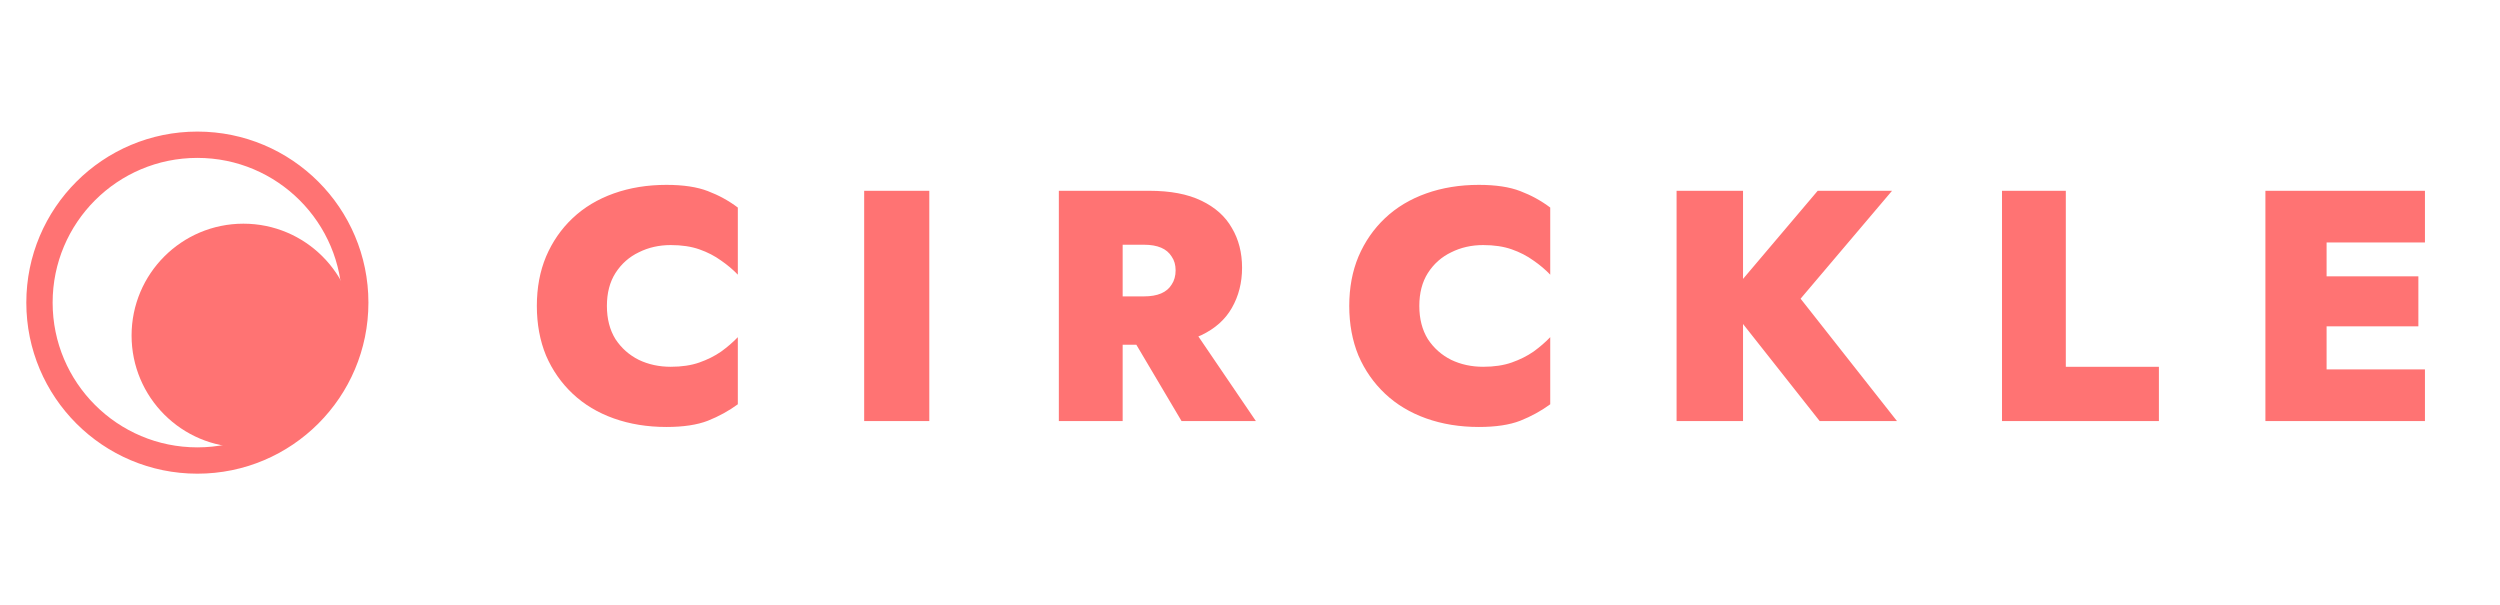 <svg width="190" height="46" viewBox="0 0 190 46" fill="none" xmlns="http://www.w3.org/2000/svg">
<path d="M46.125 23.25C46.125 24.233 46.342 25.075 46.775 25.775C47.225 26.458 47.817 26.983 48.55 27.35C49.283 27.7 50.092 27.875 50.975 27.875C51.808 27.875 52.533 27.767 53.15 27.55C53.767 27.333 54.317 27.058 54.8 26.725C55.283 26.375 55.708 26.008 56.075 25.625V30.725C55.392 31.225 54.633 31.642 53.8 31.975C52.983 32.292 51.933 32.45 50.65 32.45C49.2 32.45 47.867 32.233 46.65 31.8C45.433 31.367 44.392 30.742 43.525 29.925C42.658 29.108 41.983 28.142 41.5 27.025C41.033 25.892 40.8 24.633 40.8 23.25C40.8 21.867 41.033 20.617 41.5 19.5C41.983 18.367 42.658 17.392 43.525 16.575C44.392 15.758 45.433 15.133 46.65 14.7C47.867 14.267 49.2 14.05 50.65 14.05C51.933 14.05 52.983 14.208 53.8 14.525C54.633 14.842 55.392 15.258 56.075 15.775V20.875C55.708 20.492 55.283 20.133 54.8 19.8C54.317 19.45 53.767 19.167 53.15 18.95C52.533 18.733 51.808 18.625 50.975 18.625C50.092 18.625 49.283 18.808 48.55 19.175C47.817 19.525 47.225 20.05 46.775 20.75C46.342 21.433 46.125 22.267 46.125 23.25ZM65.677 14.5H70.627V32H65.677V14.5ZM85.222 24.275H90.197L95.447 32H89.797L85.222 24.275ZM80.472 14.5H85.322V32H80.472V14.5ZM83.572 18.6V14.5H87.347C88.947 14.5 90.263 14.75 91.297 15.25C92.347 15.75 93.122 16.442 93.622 17.325C94.138 18.192 94.397 19.2 94.397 20.35C94.397 21.483 94.138 22.5 93.622 23.4C93.122 24.283 92.347 24.975 91.297 25.475C90.263 25.958 88.947 26.2 87.347 26.2H83.572V22.525H86.947C87.463 22.525 87.897 22.45 88.247 22.3C88.597 22.15 88.864 21.925 89.047 21.625C89.247 21.325 89.347 20.967 89.347 20.55C89.347 20.133 89.247 19.783 89.047 19.5C88.864 19.2 88.597 18.975 88.247 18.825C87.897 18.675 87.463 18.6 86.947 18.6H83.572ZM107.868 23.25C107.868 24.233 108.085 25.075 108.518 25.775C108.968 26.458 109.56 26.983 110.293 27.35C111.026 27.7 111.835 27.875 112.718 27.875C113.551 27.875 114.276 27.767 114.893 27.55C115.51 27.333 116.06 27.058 116.543 26.725C117.026 26.375 117.451 26.008 117.818 25.625V30.725C117.135 31.225 116.376 31.642 115.543 31.975C114.726 32.292 113.676 32.45 112.393 32.45C110.943 32.45 109.61 32.233 108.393 31.8C107.176 31.367 106.135 30.742 105.268 29.925C104.401 29.108 103.726 28.142 103.243 27.025C102.776 25.892 102.543 24.633 102.543 23.25C102.543 21.867 102.776 20.617 103.243 19.5C103.726 18.367 104.401 17.392 105.268 16.575C106.135 15.758 107.176 15.133 108.393 14.7C109.61 14.267 110.943 14.05 112.393 14.05C113.676 14.05 114.726 14.208 115.543 14.525C116.376 14.842 117.135 15.258 117.818 15.775V20.875C117.451 20.492 117.026 20.133 116.543 19.8C116.06 19.45 115.51 19.167 114.893 18.95C114.276 18.733 113.551 18.625 112.718 18.625C111.835 18.625 111.026 18.808 110.293 19.175C109.56 19.525 108.968 20.05 108.518 20.75C108.085 21.433 107.868 22.267 107.868 23.25ZM127.42 14.5H132.47V32H127.42V14.5ZM138.145 14.5H143.795L136.845 22.7L144.17 32H138.295L131.07 22.85L138.145 14.5ZM152.152 14.5H157.002V27.875H164.077V32H152.152V14.5ZM175.471 32V28.075H184.296V32H175.471ZM175.471 18.425V14.5H184.296V18.425H175.471ZM175.471 24.8V21H183.796V24.8H175.471ZM172.171 14.5H176.821V32H172.171V14.5Z" fill="#FF7373"/>
<circle cx="18.5" cy="25.5" r="8.5" fill="#FF7373"/>
<circle cx="15" cy="23" r="12" stroke="#FF7373" stroke-width="2"/>
</svg>
